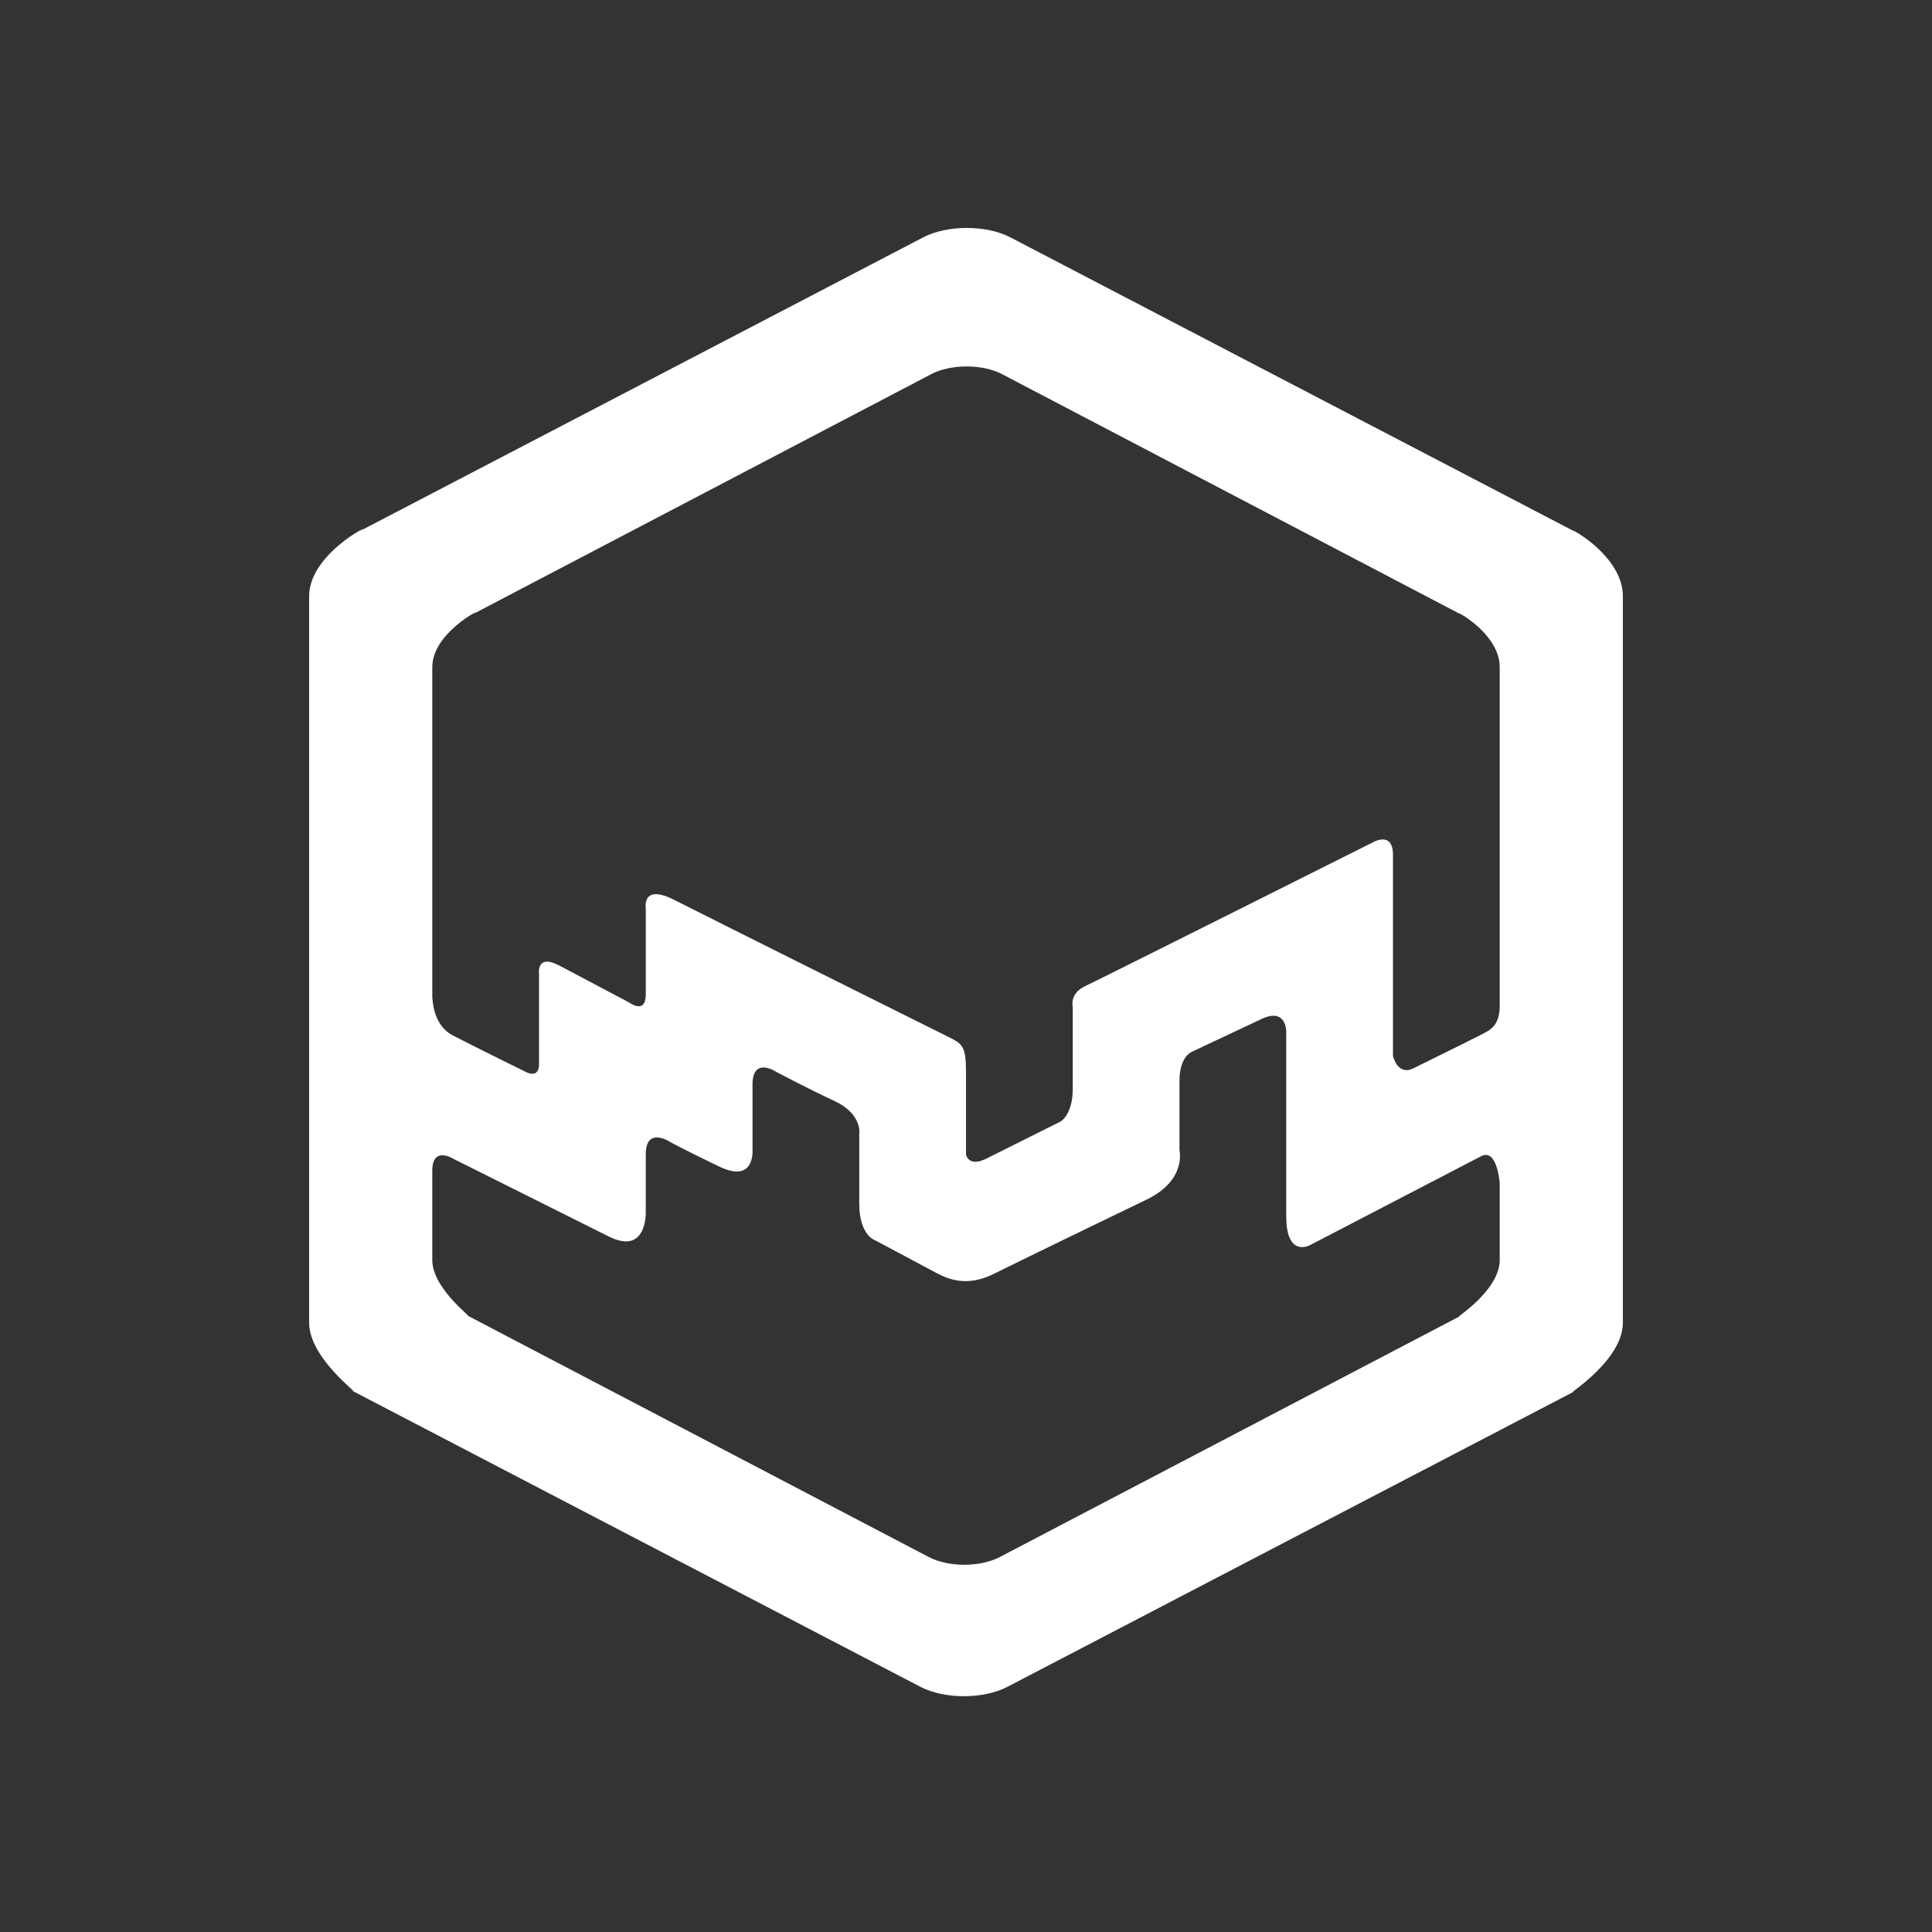 <svg xmlns="http://www.w3.org/2000/svg" width="100" height="100" viewBox="0 0 500 500">
  <rect x="0" y="0" width="500" height="500" fill="#333333" stroke="none"/>
<defs>
    <style>
      .cls-1 {
        fill: #fff;
        fill-rule: evenodd;
      }
    </style>
  </defs>
  <path id="regular" class="cls-1" d="M407.871,359.871L260.72,436.546c-6.219,3.24-16.3,3.24-22.523,0L91.047,359.871C93.812,361.312,80,351.765,80,342.315V154.324c0-12.281,20.489-20.727,11.682-16.136L238.936,61.424c6.224-3.245,16.316-3.245,22.539,0l147.211,76.741c3.448,2.206,11.314,8.261,11.314,16.159V342.315C420,353.024,402.7,362.568,407.871,359.871Zm-296-33.8c0,7.712,11.222,15.5,8.976,14.328L240.41,402.976c5.054,2.645,13.247,2.645,18.3,0L378.27,340.4c-4.2,2.2,9.855-5.588,9.855-14.328V306.2s-0.64-9.144-4.811-6.973c-15.166,7.893-44.064,22.9-44.064,22.9s-6.375,3.815-6.375-7.434v-47.8s0.019-6.208-6.375-3.186c-7.839,3.7-18.063,8.5-18.063,8.5s-3.187,1.23-3.187,7.434v18.056s1.89,7.761-8.5,12.745-34.259,16.592-39.313,19.118-9.647,2.787-14.875,0l-15.937-8.5s-4.25-1.159-4.25-9.559V293.459s0.866-5.106-6.375-8.5-14.875-7.435-14.875-7.435-6.375-4.377-6.375,3.187v16.993s0.625,8.611-8.5,4.248-12.75-6.372-12.75-6.372-6.375-4.261-6.375,3.186v14.869s0.4,11.36-9.563,6.373c-11.355-5.684-40.374-20.18-40.374-20.18s-5.313-3.322-5.313,3.187v23.053Zm276.25-153.427c0-6.446-6.391-11.388-9.192-13.188l0.035,0.019-0.038-.021c-1.467-.942-1.945-1.021,0,0l0,0L259.324,96.824c-5.057-2.648-13.256-2.648-18.313,0L121.366,159.475c7.156-3.747-9.491,3.146-9.491,13.169V257.95c0.128,2.648.956,7.762,5.313,10.018,5.876,3.044,19.124,9.559,19.124,9.559s3.188,1.653,3.188-2.124V252.037s-0.778-5.347,5.312-2.124c6.37,3.37,18.063,9.559,18.063,9.559s4.25,3.2,4.25-2.125v-22.3s-1.114-6.482,7.437-2.124,65.718,32.891,70.125,35.049S250,270.447,250,277.527v21.242s0.567,3.425,5.312,1.062c6.337-3.155,19.125-9.559,19.125-9.559s3.188-1.707,3.188-8.5V260.534s-0.89-3.4,3.187-5.311,74.375-37.173,74.375-37.173,5.313-3.185,5.313,3.186v52.043s1.139,5.244,5.312,3.186c6.676-3.291,18.01-8.862,19.125-9.559s3.118-1.977,3.188-6.372v-87.89Zm20.558-34.481C406.29,136.912,406.877,137.008,408.683,138.163Zm0.047,0.025-0.044-.023,0,0Z"/>
</svg>
